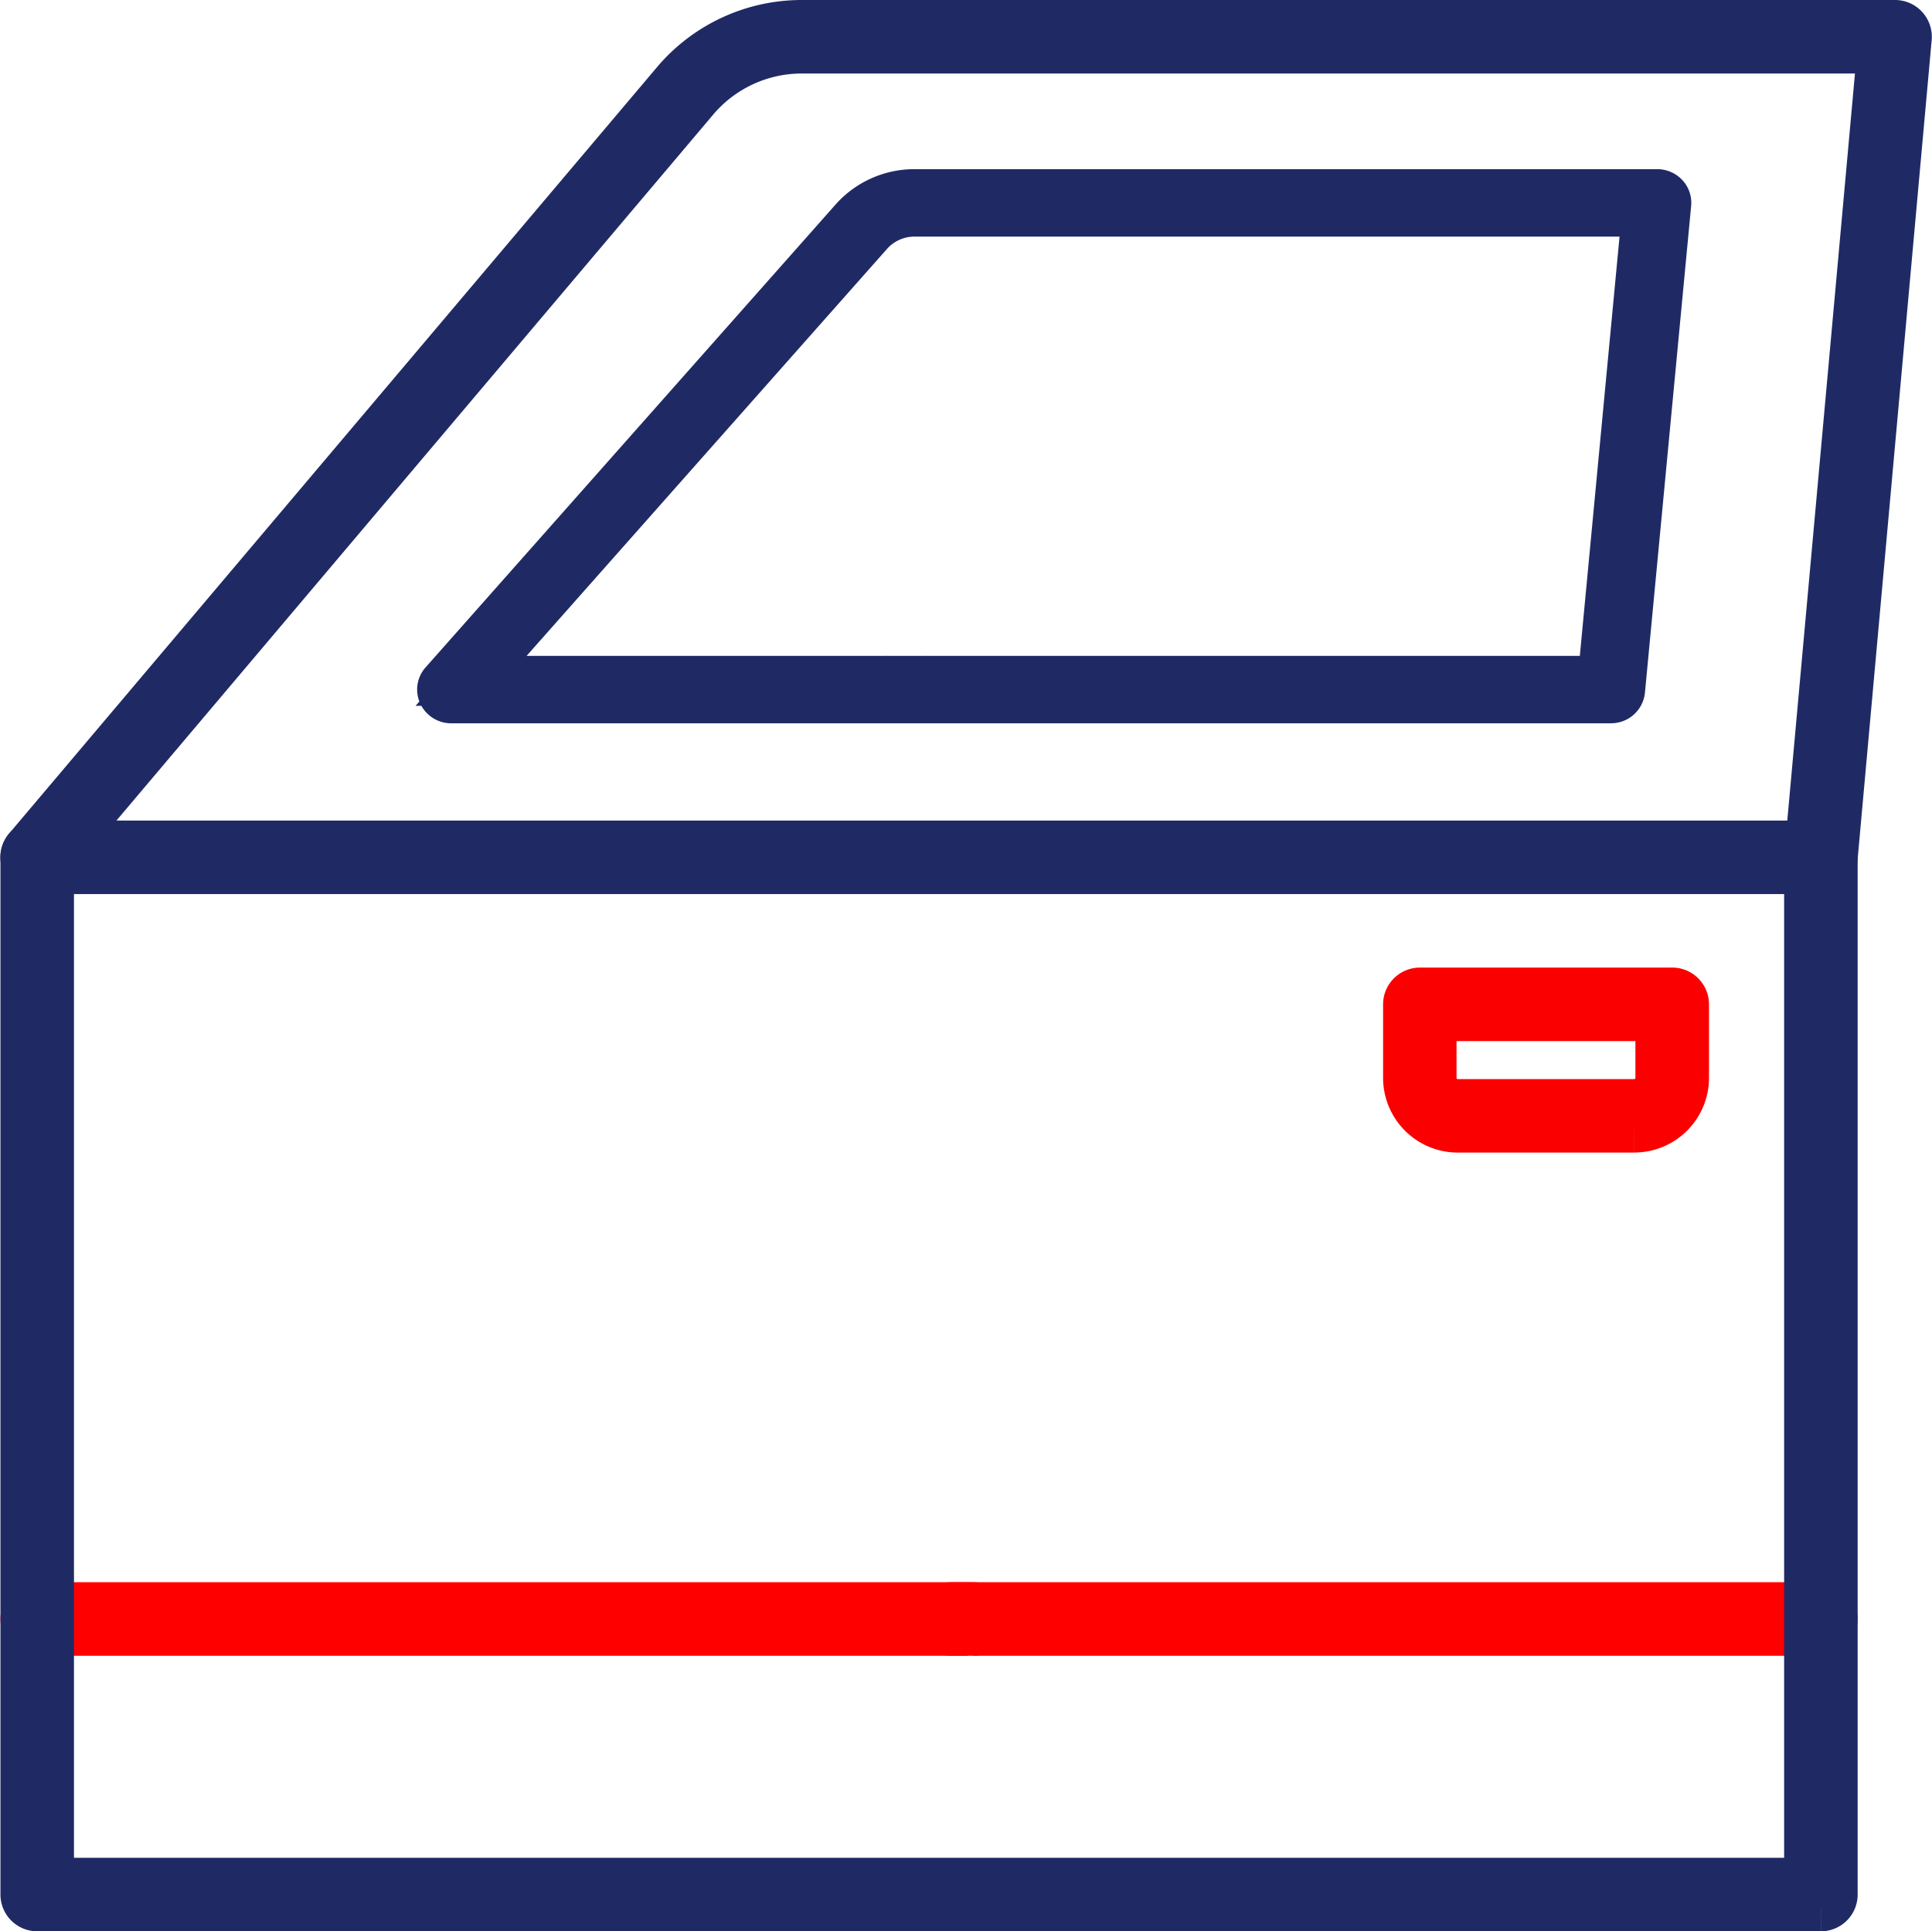<svg xmlns="http://www.w3.org/2000/svg" width="69.545" height="69.529" viewBox="0 0 69.545 69.529">
  <g id="그룹_14456" data-name="그룹 14456" transform="translate(0.916 0.9)">
    <g id="그룹_189" data-name="그룹 189" transform="translate(0 0)">
      <path id="패스_1269" data-name="패스 1269" d="M64.629,30.387H.423a.423.423,0,0,1-.323-.7L23.42,2.1A5.92,5.92,0,0,1,27.946,0H58.522a.423.423,0,1,1,0,.847H27.946a5.072,5.072,0,0,0-3.879,1.8L1.337,29.54H64.242L66.841.847H57.779a.423.423,0,0,1,0-.847H67.3a.424.424,0,0,1,.421.462L65.051,30a.424.424,0,0,1-.422.385" transform="translate(0)" fill="#1f2a65" stroke="#1f2a65" stroke-width="1.8"/>
      <path id="패스_1271" data-name="패스 1271" d="M52.226,35.714H45.872a1.791,1.791,0,0,1-1.788-1.789V31.277a.424.424,0,0,1,.423-.423h5.821a.423.423,0,0,1,0,.847h-5.4v2.224a.943.943,0,0,0,.942.943h6.354a.944.944,0,0,0,.943-.943V31.7H49.752a.423.423,0,0,1,0-.847h3.841a.424.424,0,0,1,.423.423v2.647a1.791,1.791,0,0,1-1.789,1.789" transform="translate(5.686 3.98)" fill="#fe0000" stroke="#fb0000" stroke-width="1.8"/>
      <path id="패스_1273" data-name="패스 1273" d="M33.908,51.3H.423a.423.423,0,0,1,0-.847H34.13a.423.423,0,0,1,0,.847" transform="translate(0 6.508)" fill="#fe0000" stroke="#fe0000" stroke-width="1.8"/>
      <path id="패스_1274" data-name="패스 1274" d="M60.872,51.3H29.549a.423.423,0,0,1,0-.847H60.872a.423.423,0,0,1,0,.847" transform="translate(3.757 6.508)" fill="#fe0000" stroke="#fe0000" stroke-width="1.8"/>
      <path id="패스_1275" data-name="패스 1275" d="M48.749,20.788H22.7a.315.315,0,1,1,0-.629H48.448l1.6-16.893H23.691a2.223,2.223,0,0,0-1.668.739L7.718,20.159H24.13a.315.315,0,1,1,0,.629H7.008a.331.331,0,0,1-.3-.182.3.3,0,0,1,.047-.336L21.519,3.6a2.893,2.893,0,0,1,2.172-.962H50.412a.333.333,0,0,1,.243.1.3.3,0,0,1,.085.24L49.077,20.5a.323.323,0,0,1-.328.286" transform="translate(8.323 3.452)" fill="#1f2a65" stroke="#1f2a65" stroke-width="1.8"/>
      <path id="패스_1270" data-name="패스 1270" d="M64.629,64.353H.423A.424.424,0,0,1,0,63.93V26.588a.423.423,0,1,1,.847,0V63.506H64.206V26.588a.423.423,0,1,1,.847,0V63.93a.424.424,0,0,1-.423.423" transform="translate(0 3.375)" fill="#1f2a65" stroke="#1f2a65" stroke-width="1.8"/>
    </g>
  </g>
</svg>
